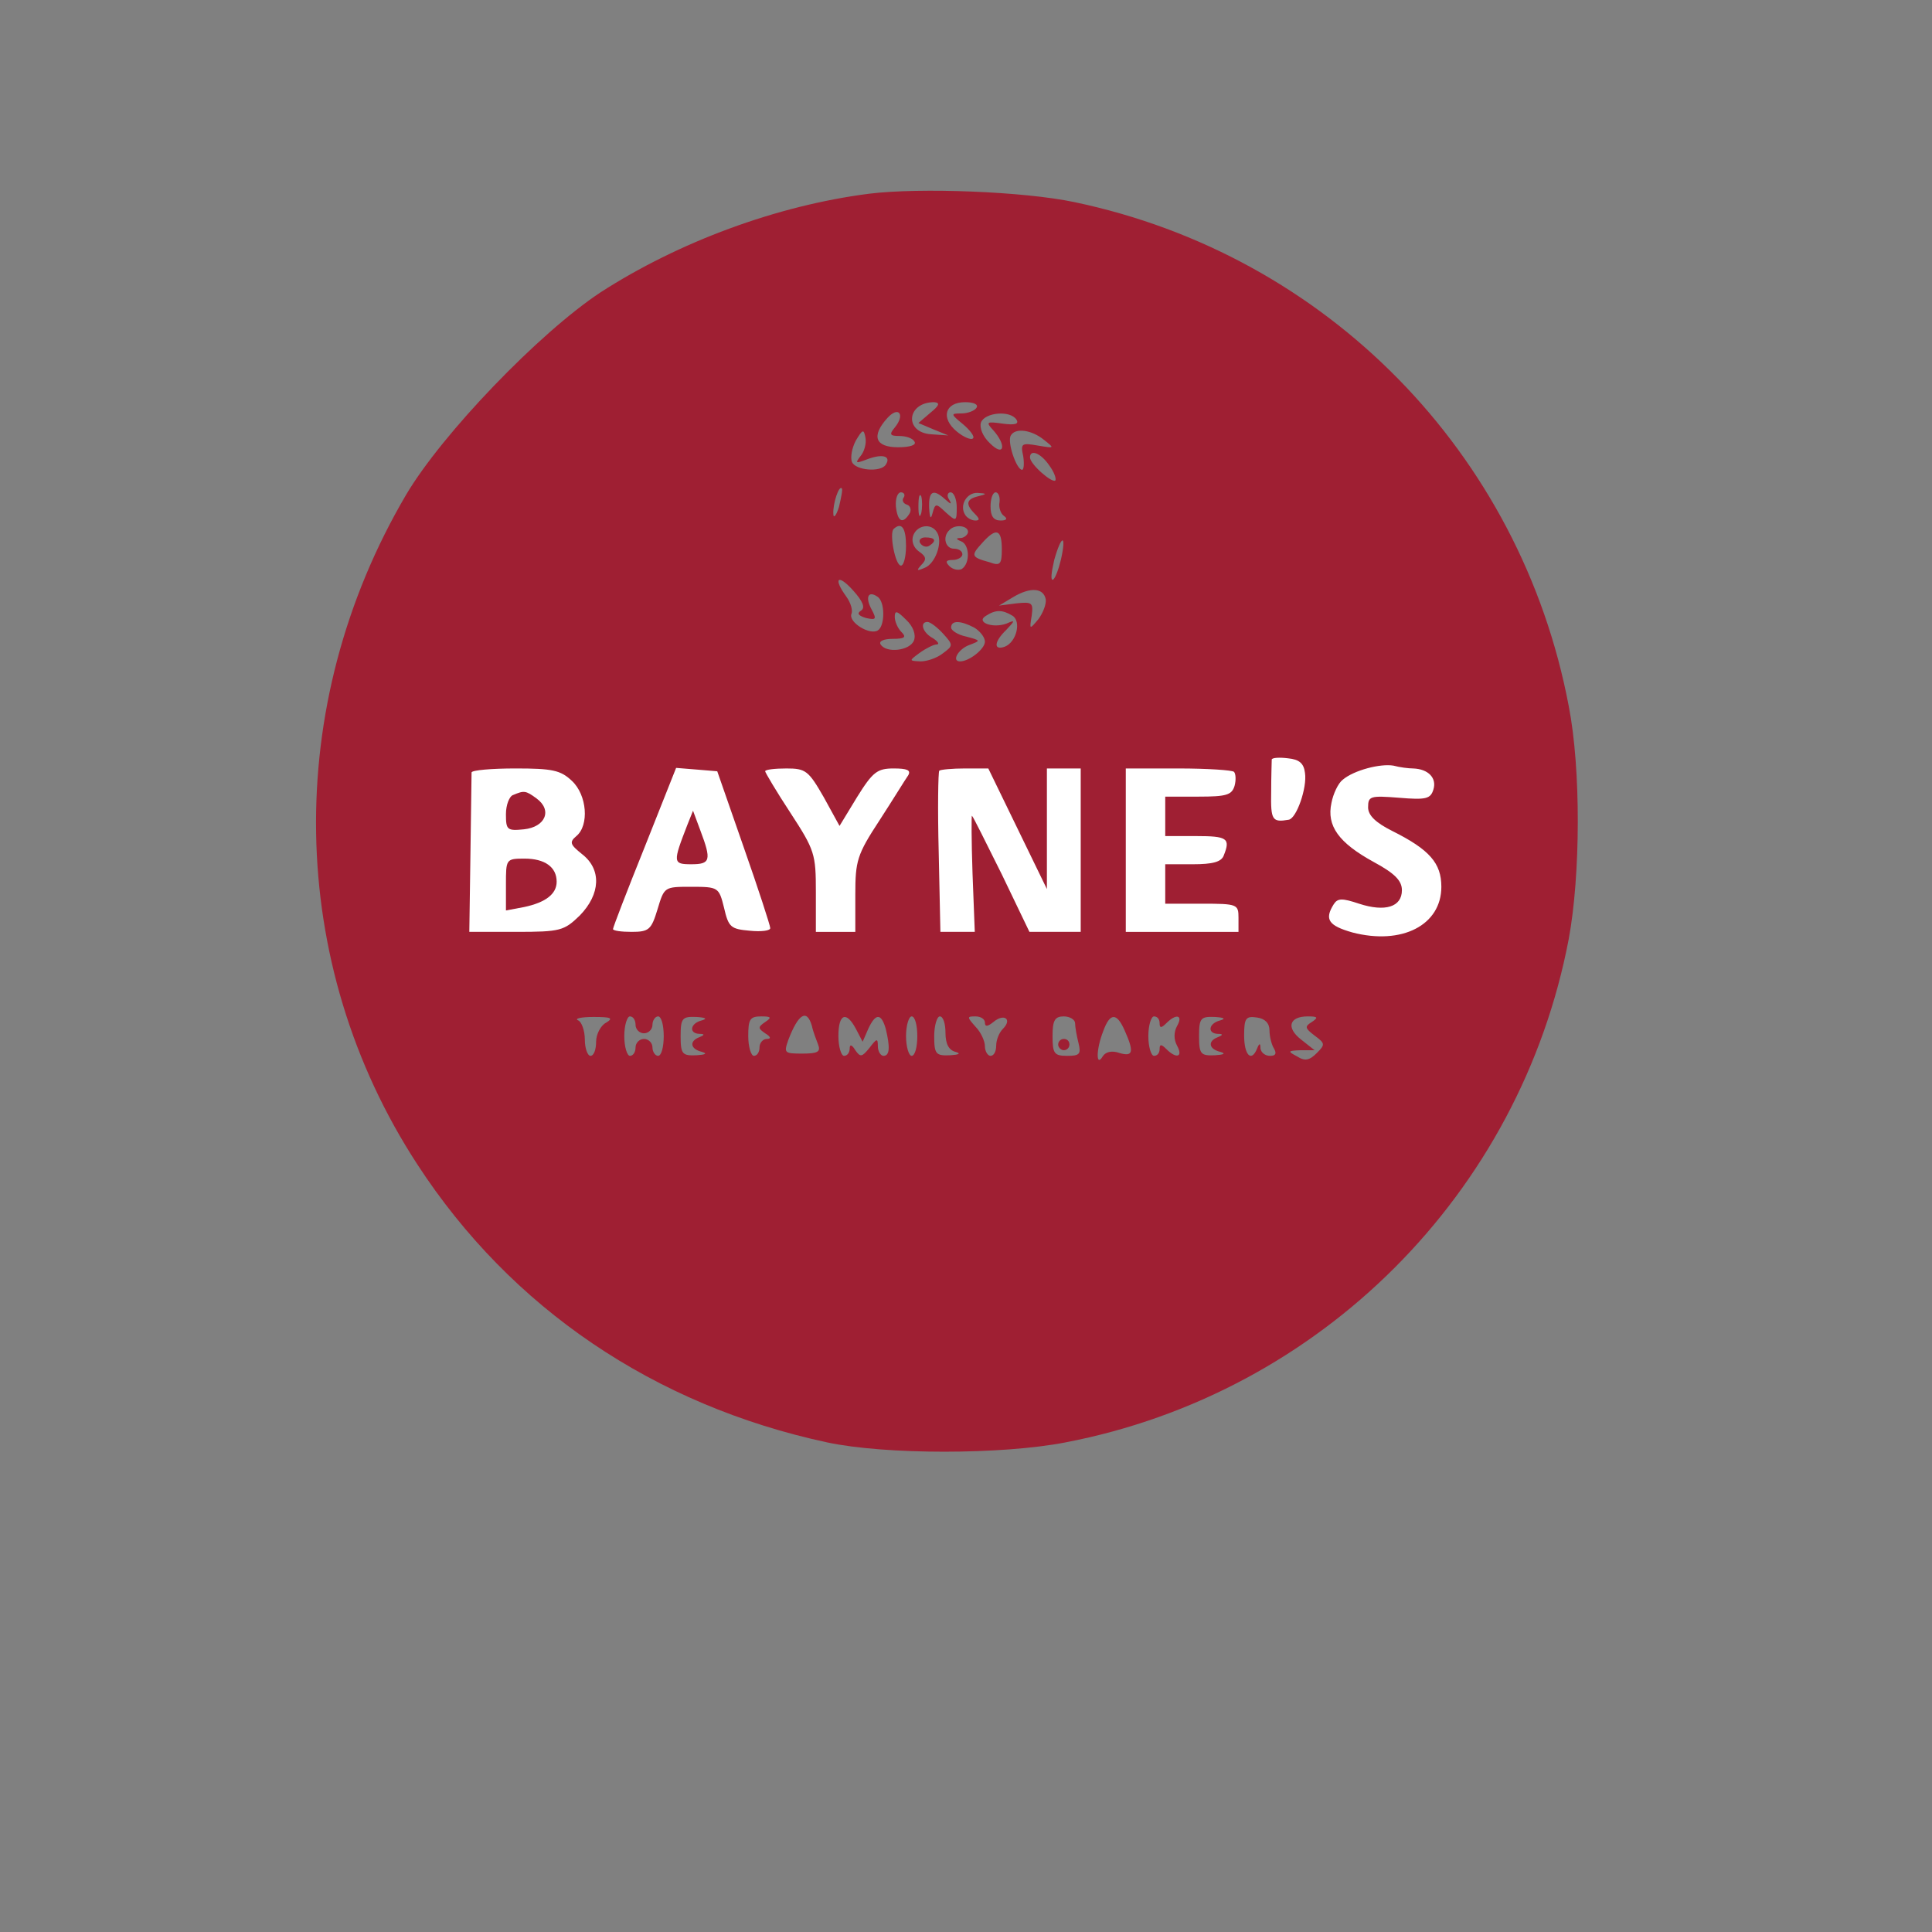 <?xml version="1.0" encoding="UTF-8" standalone="no"?>
<svg
   viewBox="0 0 24 24"
   width="24pt"
   height="24pt"
   version="1.1"
   id="svg134"
   xml:space="preserve"
   xmlns="http://www.w3.org/2000/svg"
   xmlns:svg="http://www.w3.org/2000/svg"><rect x="0" y="0" width="24" height="24" fill="#808080" stroke="none"/><defs
     id="defs138" /><rect
     style="font-variation-settings:normal;opacity:1;vector-effect:none;fill:#ffffff;fill-opacity:1;fill-rule:evenodd;stroke:none;stroke-width:0.003;stroke-linecap:butt;stroke-linejoin:miter;stroke-miterlimit:4;stroke-dasharray:none;stroke-dashoffset:0;stroke-opacity:1;-inkscape-stroke:none;stop-color:#000000;stop-opacity:1"
     id="rect1123"
     width="13.368"
     height="2.519"
     x="5.376"
     y="9.299" /><g
     id="g1134"><g
       transform="matrix(0.007,0,0,-0.007,3.905,18.086)"
       fill="#000000"
       stroke="none"
       id="g446"
       style="fill:#9f1f33;fill-opacity:1"><path
         d="M 985,2240 C 820,2219 646,2154 508,2065 399,1993 227,1814 163,1706 -57,1332 -50,874 183,517 349,262 603,90 910,24 c 103,-22 310,-22 423,0 453,87 807,442 893,893 21,113 22,302 0,414 -85,449 -429,800 -877,894 -90,19 -274,26 -364,15 z m 108,-389 -21,-18 26,-11 27,-11 -30,2 c -49,3 -44,57 5,57 11,-1 9,-6 -7,-19 z m 82,9 c -3,-5 -15,-10 -27,-10 -19,0 -19,-1 3,-19 13,-11 21,-22 18,-25 -3,-4 -17,2 -29,12 -29,24 -21,52 15,52 15,0 24,-4 20,-10 z m -145,-35 c -10,-12 -9,-15 8,-15 12,0 24,-4 27,-10 4,-6 -8,-10 -29,-10 -41,0 -48,20 -19,52 20,22 32,6 13,-17 z m 216,14 c 5,-8 -3,-10 -25,-7 -28,4 -30,3 -16,-12 24,-27 19,-48 -6,-23 -13,12 -19,28 -16,37 7,18 52,22 63,5 z m -277,-65 c -10,-13 -8,-13 13,-5 27,10 42,5 32,-10 -9,-14 -54,-10 -60,5 -3,8 0,25 7,38 12,20 14,21 17,5 2,-10 -2,-25 -9,-33 z m 326,29 c 19,-15 19,-15 -11,-10 -29,5 -31,4 -26,-19 2,-13 1,-24 -2,-24 -10,0 -27,50 -20,61 8,14 37,10 59,-8 z m 9,-45 c 9,-12 13,-24 11,-27 -6,-5 -45,29 -45,41 0,15 19,8 34,-14 z m -373,-74 c -5,-16 -10,-21 -10,-12 -1,18 10,51 15,45 2,-1 -1,-16 -5,-33 z m 115,17 c -4,-5 -1,-11 6,-13 6,-2 8,-10 4,-16 -12,-19 -21,-14 -24,13 -1,14 3,25 9,25 5,0 8,-4 5,-9 z m 31,-28 c -3,-10 -5,-4 -5,12 0,17 2,24 5,18 2,-7 2,-21 0,-30 z m 42,25 c 11,-10 13,-10 7,0 -4,6 -2,12 3,12 6,0 11,-12 11,-27 0,-25 -1,-25 -19,-9 -18,17 -19,17 -24,-1 -3,-12 -5,-9 -6,10 -1,29 7,34 28,15 z m 59,5 c -21,-5 -23,-14 -6,-31 9,-9 9,-12 1,-12 -7,0 -15,5 -18,10 -11,17 3,40 22,39 17,-1 17,-2 1,-6 z m 38,-10 c -2,-10 2,-21 8,-25 7,-5 4,-8 -6,-8 -13,0 -18,8 -18,25 0,14 4,25 9,25 5,0 8,-8 7,-17 z m -166,-78 c 0,-19 -4,-35 -9,-35 -10,0 -21,57 -13,65 14,13 22,2 22,-30 z m 55,24 c 11,-17 -3,-56 -22,-63 -14,-6 -15,-5 -6,5 10,10 9,15 -4,24 -10,7 -14,19 -10,29 7,18 32,22 42,5 z m 55,1 c 0,-5 -6,-10 -12,-11 -10,0 -10,-2 0,-6 15,-6 16,-39 1,-49 -6,-3 -16,-1 -22,5 -8,8 -6,11 6,11 9,0 17,5 17,10 0,6 -7,10 -15,10 -15,0 -21,21 -8,33 10,11 33,8 33,-3 z m 60,-31 c 0,-27 -3,-30 -22,-23 -33,9 -33,12 -13,34 25,28 35,25 35,-11 z m 105,-18 c -4,-17 -10,-33 -14,-36 -5,-2 -3,13 2,35 13,46 22,46 12,1 z m -355,-91 c -8,-5 -4,-9 9,-13 18,-4 19,-2 10,15 -12,22 -6,34 10,23 14,-8 14,-52 1,-60 -14,-9 -52,14 -47,29 3,6 -1,20 -9,31 -24,33 -15,41 12,11 18,-20 22,-31 14,-36 z m 328,20 c 1,-9 -5,-24 -13,-35 -16,-19 -16,-19 -12,6 3,23 1,25 -27,22 l -31,-4 25,15 c 30,18 54,17 58,-4 z m -234,-73 c -7,-18 -49,-23 -59,-7 -4,6 6,10 21,10 22,0 25,3 16,12 -7,7 -12,19 -12,27 0,12 4,11 20,-5 13,-12 18,-27 14,-37 z m 175,44 c 16,-10 7,-47 -14,-55 -20,-7 -19,9 3,30 16,17 16,18 0,11 -25,-9 -55,3 -36,14 17,11 29,11 47,0 z m -123,-32 c 18,-20 18,-21 -1,-35 -10,-8 -28,-14 -39,-14 -21,1 -21,1 -2,15 11,8 25,15 30,15 6,0 3,5 -6,11 -19,10 -24,29 -10,29 5,0 17,-9 28,-21 z m 55,11 c 10,-6 19,-17 19,-25 0,-13 -28,-35 -44,-35 -16,0 -3,22 16,29 21,8 21,8 -5,15 -15,3 -27,11 -27,16 0,13 16,13 41,0 z m 587,-258 c 4,-26 -15,-81 -29,-83 -29,-5 -32,-1 -31,49 0,28 1,55 1,58 1,3 13,4 29,2 20,-2 28,-9 30,-26 z m 192,8 c 27,-1 42,-17 36,-37 -5,-17 -13,-19 -61,-15 -51,4 -55,3 -55,-17 0,-14 13,-27 43,-42 66,-33 87,-57 87,-99 0,-68 -70,-104 -158,-81 -42,12 -50,23 -33,50 7,11 15,11 45,1 46,-15 76,-6 76,24 0,17 -13,30 -50,50 -62,34 -84,64 -75,105 3,16 12,35 20,41 20,17 67,29 90,25 11,-3 27,-5 35,-5 z M 457,1198 c 27,-25 31,-79 8,-98 -13,-11 -11,-15 10,-32 35,-27 33,-71 -4,-109 -28,-27 -34,-29 -113,-29 h -83 l 2,138 c 1,75 2,140 2,145 1,4 36,7 78,7 65,0 80,-3 100,-22 z m 305,-118 c 26,-74 47,-139 47,-143 1,-5 -16,-7 -36,-5 -34,3 -38,6 -46,41 -9,36 -10,37 -58,37 -48,0 -48,0 -60,-40 -11,-36 -15,-40 -46,-40 -18,0 -33,2 -33,5 0,3 25,68 56,145 l 56,141 37,-3 36,-3 z m 142,89 28,-51 31,51 c 28,45 36,51 65,51 24,0 31,-3 26,-12 -5,-7 -27,-43 -51,-80 -40,-61 -43,-72 -43,-132 v -66 h -35 -35 v 71 c 0,67 -2,74 -45,140 -25,38 -45,72 -45,74 0,3 17,5 38,5 34,0 39,-4 66,-51 z m 344,-56 52,-107 v 107 107 h 30 30 V 1075 930 h -45 -46 l -49,102 c -28,56 -51,103 -53,104 -1,2 -1,-44 1,-102 l 4,-104 h -30 -31 l -3,141 c -2,77 -1,143 1,145 2,2 23,4 46,4 h 41 z m 384,101 c 3,-3 4,-14 1,-25 -5,-16 -14,-19 -64,-19 h -59 v -35 -35 h 55 c 55,0 61,-4 49,-34 -4,-12 -20,-16 -55,-16 h -49 v -35 -35 h 65 c 63,0 65,-1 65,-25 v -25 h -100 -100 v 145 145 h 93 c 52,0 96,-3 99,-6 z M 518,769 c -10,-5 -18,-21 -18,-34 0,-14 -4,-25 -10,-25 -5,0 -10,13 -10,29 0,16 -6,32 -12,34 -7,3 5,6 27,6 32,0 36,-2 23,-10 z m 52,-4 c 0,-8 7,-15 15,-15 8,0 15,7 15,15 0,8 5,15 10,15 6,0 10,-16 10,-35 0,-19 -4,-35 -10,-35 -5,0 -10,7 -10,15 0,8 -7,15 -15,15 -8,0 -15,-7 -15,-15 0,-8 -4,-15 -10,-15 -5,0 -10,16 -10,35 0,19 5,35 10,35 6,0 10,-7 10,-15 z m 118,8 c -21,-5 -24,-23 -5,-24 10,0 10,-2 0,-6 -18,-7 -16,-21 5,-26 10,-3 6,-5 -10,-6 -25,-1 -28,2 -28,34 0,32 3,35 28,34 16,-1 20,-3 10,-6 z m 112,-3 c -13,-9 -13,-11 0,-20 10,-6 11,-10 3,-10 -7,0 -13,-7 -13,-15 0,-8 -4,-15 -10,-15 -5,0 -10,16 -10,35 0,30 3,35 23,35 18,0 19,-2 7,-10 z m 83,-7 c 2,-10 8,-25 11,-33 5,-13 -1,-16 -28,-16 -32,0 -33,1 -25,24 18,47 33,56 42,25 z m 78,-5 12,-23 10,23 c 13,28 23,28 31,0 8,-33 7,-48 -4,-48 -5,0 -10,8 -10,17 0,15 -2,14 -15,-3 -13,-16 -16,-17 -25,-4 -6,10 -10,11 -10,3 0,-7 -4,-13 -10,-13 -5,0 -10,16 -10,35 0,40 14,45 31,13 z m 109,-13 c 0,-19 -4,-35 -10,-35 -5,0 -10,16 -10,35 0,19 5,35 10,35 6,0 10,-16 10,-35 z m 50,6 c 0,-20 6,-31 18,-34 10,-3 6,-5 -10,-6 -25,-1 -28,2 -28,34 0,19 5,35 10,35 6,0 10,-13 10,-29 z m 70,18 c 0,-8 5,-7 15,1 19,16 34,5 17,-12 -7,-7 -12,-20 -12,-30 0,-10 -4,-18 -10,-18 -5,0 -10,8 -10,17 0,9 -7,25 -17,35 -15,17 -15,18 0,18 10,0 17,-5 17,-11 z m 160,-1 c 0,-7 3,-23 6,-35 5,-20 2,-23 -20,-23 -23,0 -26,4 -26,35 0,28 4,35 20,35 11,0 20,-6 20,-12 z m 88,-13 c 17,-38 15,-47 -9,-40 -14,5 -25,2 -30,-6 -12,-20 -12,12 1,45 12,33 24,33 38,1 z m 62,13 c 0,-9 3,-9 12,0 18,18 30,14 19,-5 -6,-11 -6,-24 0,-35 11,-20 -1,-24 -19,-6 -9,9 -12,9 -12,0 0,-7 -4,-12 -10,-12 -5,0 -10,16 -10,35 0,19 5,35 10,35 6,0 10,-5 10,-12 z m 108,5 c -21,-5 -24,-23 -5,-24 10,0 10,-2 0,-6 -18,-7 -16,-21 5,-26 10,-3 6,-5 -10,-6 -25,-1 -28,2 -28,34 0,32 3,35 28,34 16,-1 20,-3 10,-6 z m 87,-18 c 0,-11 4,-26 8,-32 5,-9 3,-13 -7,-13 -9,0 -16,6 -17,13 0,10 -2,10 -6,0 -10,-25 -23,-12 -23,23 0,31 3,35 23,32 14,-2 22,-10 22,-23 z m 75,15 c -13,-8 -12,-11 5,-24 19,-14 19,-16 4,-31 -13,-13 -21,-15 -35,-6 -17,9 -17,10 6,11 h 25 l -24,19 c -27,21 -21,41 12,41 18,0 19,-2 7,-10 z"
         id="path434"
         style="fill:#9f1f33;fill-opacity:1" /><path
         d="m 1075,1620 c 4,-6 11,-8 16,-5 14,9 11,15 -7,15 -8,0 -12,-5 -9,-10 z"
         id="path436"
         style="fill:#9f1f33;fill-opacity:1" /><path
         d="m 353,1173 c -7,-2 -13,-18 -13,-34 0,-28 2,-30 32,-27 38,4 51,34 22,55 -19,14 -22,14 -41,6 z"
         id="path438"
         style="fill:#9f1f33;fill-opacity:1" /><path
         d="m 340,1014 v -46 l 32,6 c 38,8 58,23 58,45 0,26 -21,41 -57,41 -33,0 -33,-1 -33,-46 z"
         id="path440"
         style="fill:#9f1f33;fill-opacity:1" /><path
         d="m 662,1120 c -26,-67 -26,-70 7,-70 34,0 36,7 16,60 l -13,35 z"
         id="path442"
         style="fill:#9f1f33;fill-opacity:1" /><path
         d="m 1320,730 c 0,-5 5,-10 10,-10 6,0 10,5 10,10 0,6 -4,10 -10,10 -5,0 -10,-4 -10,-10 z"
         id="path444"
         style="fill:#9f1f33;fill-opacity:1" /></g></g></svg>
